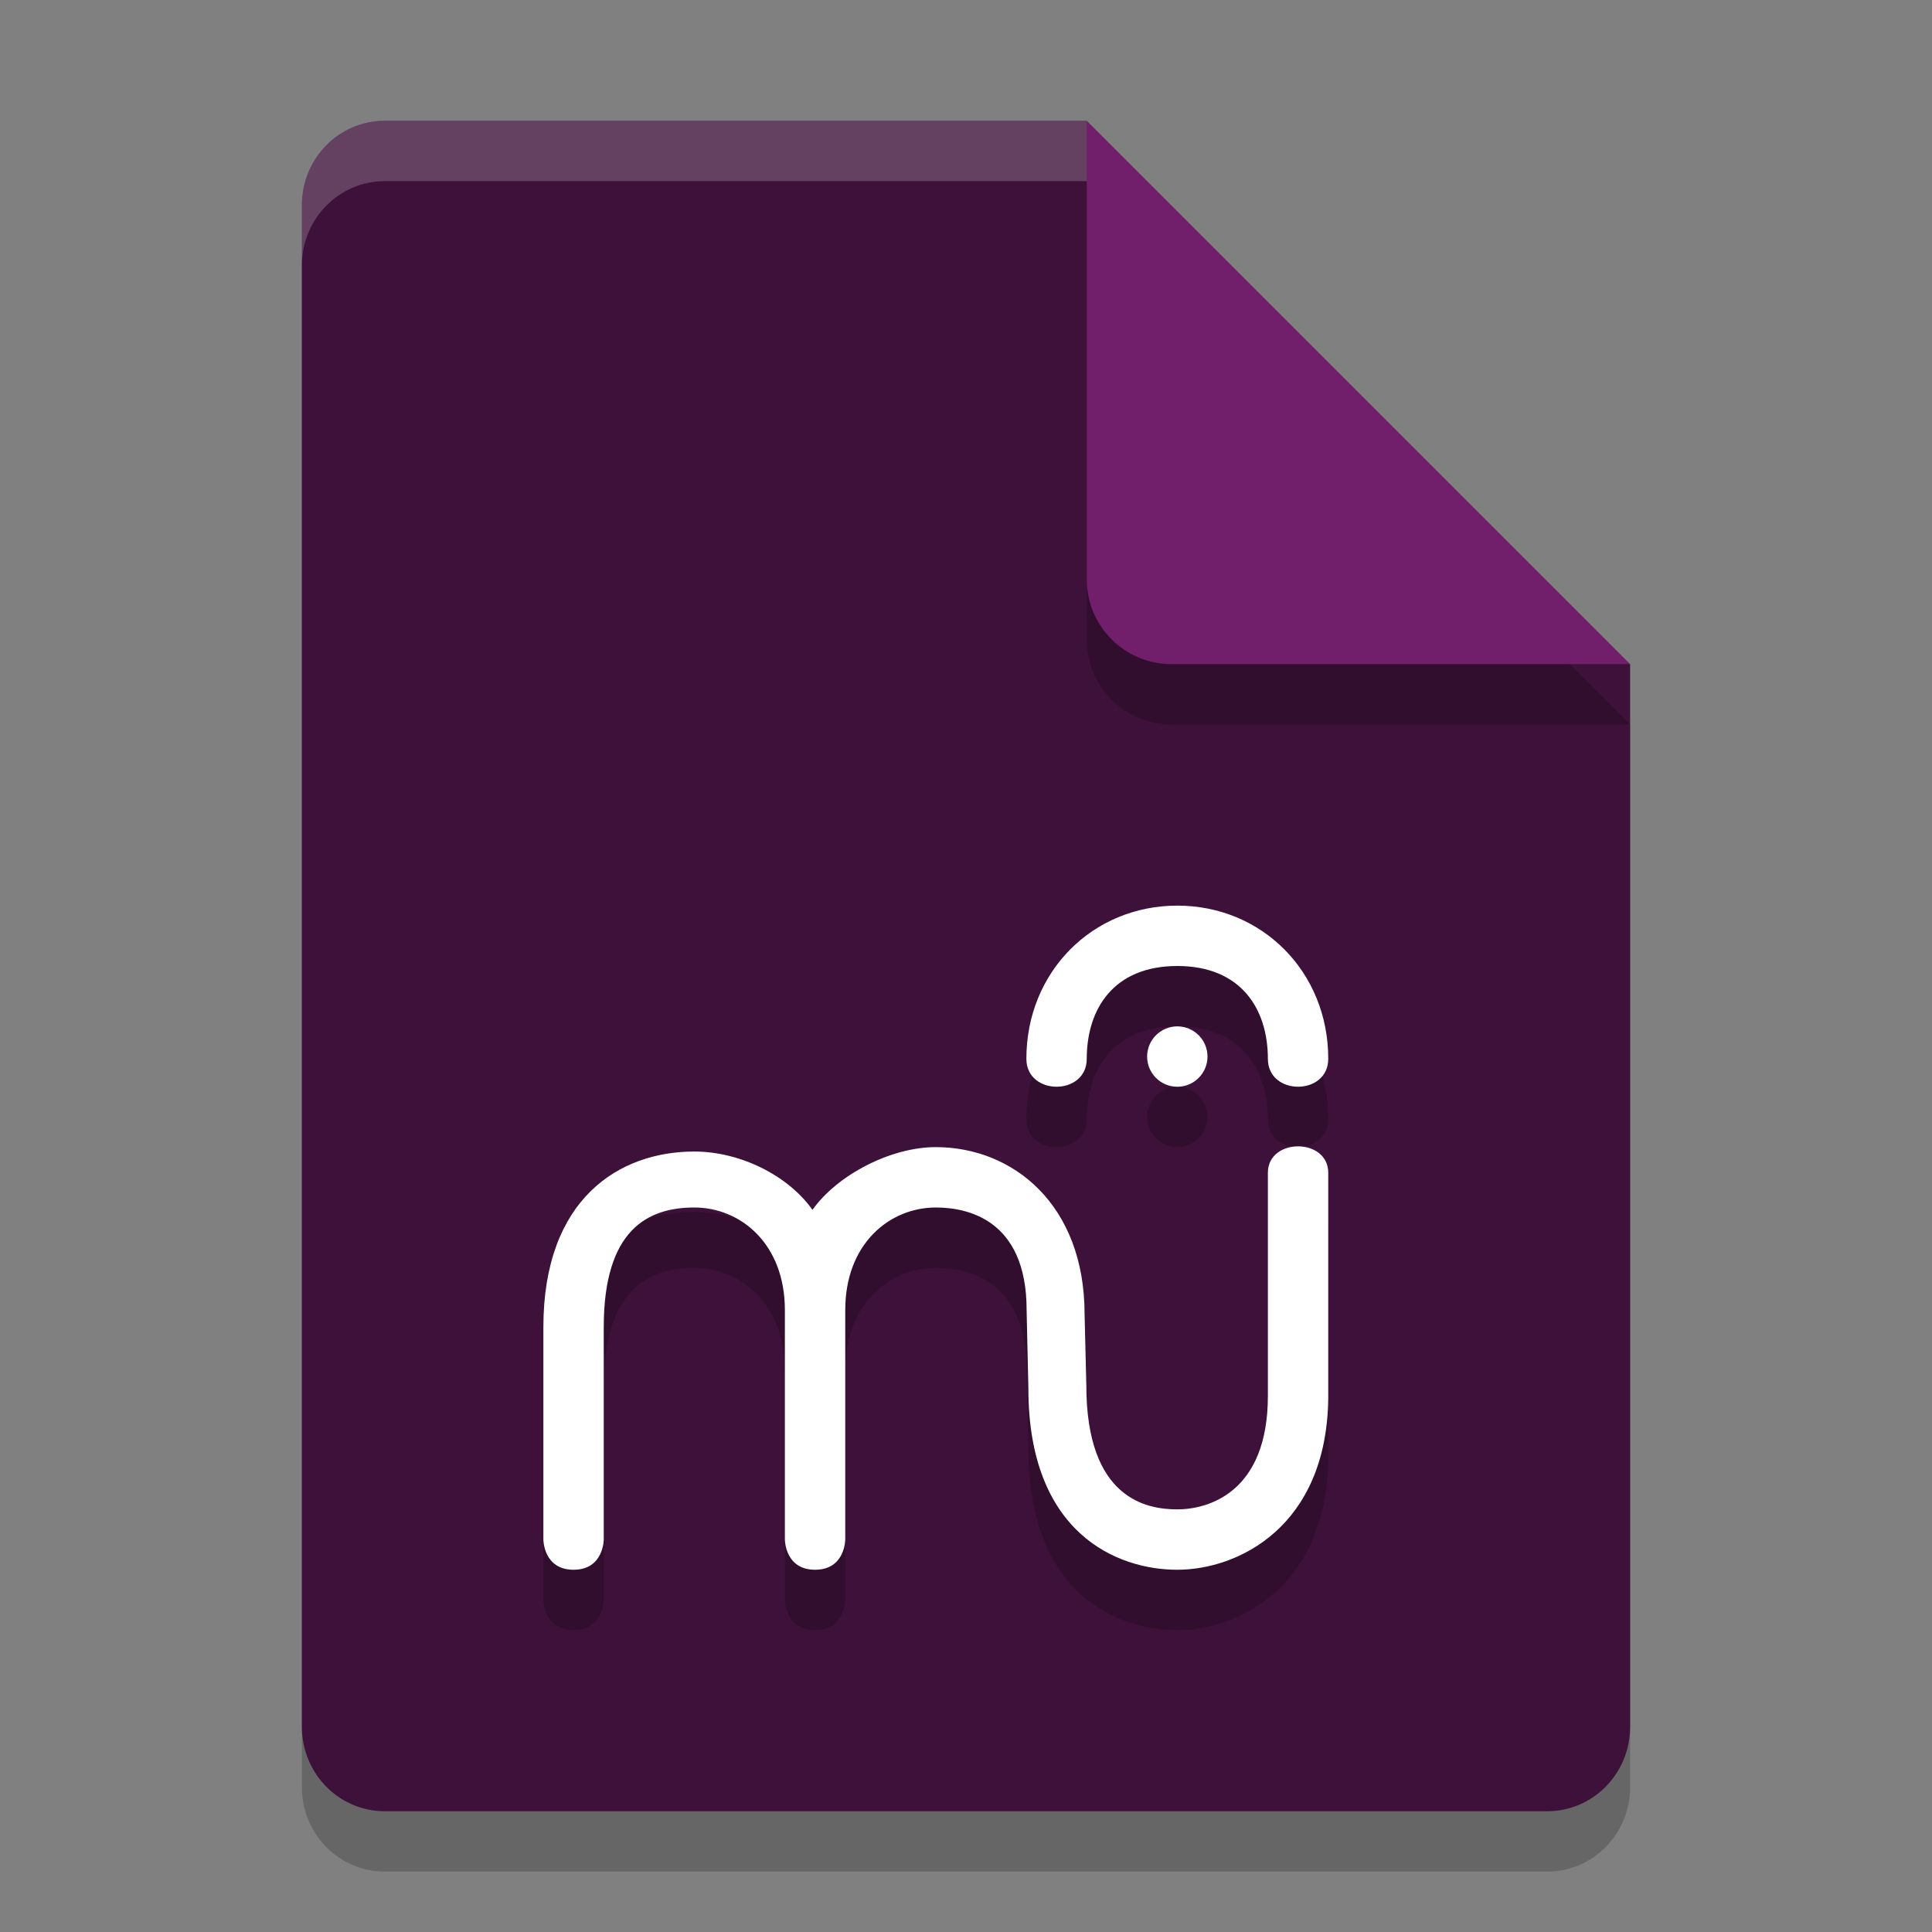 <svg xmlns="http://www.w3.org/2000/svg" width="32" height="32" version="1.1">
 <rect width="100%" height="100%" fill="#808080" stroke="none"/>
 <path style="opacity:0.2" d="M 6.375,3 C 5.613,3 5,3.624 5,4.4 V 29.6 C 5,30.375 5.613,31 6.375,31 h 19.25 C 26.386,31 27,30.375 27,29.6 V 12 L 20,10 18,3 Z"/>
 <path style="fill:#3e113a" d="M 6.375,2 C 5.613,2 5,2.624 5,3.4 V 28.6 C 5,29.375 5.613,30 6.375,30 h 19.25 C 26.386,30 27,29.375 27,28.6 V 11 L 20,9 18,2 Z"/>
 <path style="opacity:0.2" d="m 19.5,16 c -1.404,0 -2.5,1.097 -2.5,2.537 1.32e-4,0.617 1,0.617 1,0 0,-0.823 0.442,-1.537 1.5,-1.537 1.058,0 1.5,0.714 1.5,1.537 0,0.617 1,0.617 1,0 0,-1.44 -1.096,-2.537 -2.5,-2.537 z m 0,2 c -0.276,0 -0.5,0.224 -0.5,0.5 0,0.276 0.224,0.5 0.5,0.5 0.276,0 0.5,-0.224 0.5,-0.5 0,-0.276 -0.224,-0.5 -0.5,-0.5 z m -4,2 c -0.75,0 -1.634,0.462 -2.043,1.039 C 13.049,20.462 12.25,20.073 11.5,20.073 c -1.24,0 -2.5,0.777 -2.5,2.911 V 26.5 C 9,26.5 9,27 9.5,27 10,27 10,26.5 10,26.5 v -3.516 c -4.32e-4,-1.622 0.734,-1.984 1.5,-1.984 0.766,0 1.5,0.601 1.5,1.698 V 26.5 c 0,0 0,0.5 0.5,0.5 0.5,0 0.5,-0.5 0.5,-0.5 v -3.802 c 0,-1.098 0.734,-1.698 1.5,-1.698 0.486,0 1.504,0.171 1.504,1.698 l 0.029,1.298 C 17.033,26.394 18.497,27 19.5,27 20.503,27 21.969,26.293 22,24.171 V 20.425 c 0,-0.584 -1,-0.584 -1,0 v 3.695 C 21,25.73 20.002,26 19.5,26 18.998,26 17.993,25.832 17.993,23.946 l -0.029,-1.178 C 17.964,20.949 16.775,20 15.5,20 Z"/>
 <path style="opacity:0.2" d="M 27,12 18,3 v 7.594 C 18,11.373 18.628,12 19.406,12 Z"/>
 <path style="fill:#711f6a" d="M 27,11 18,2 V 9.594 C 18,10.373 18.628,11 19.406,11 Z"/>
 <path style="opacity:0.2;fill:#ffffff" d="M 6.375,2 C 5.613,2 5,2.625 5,3.4 v 1 C 5,3.625 5.613,3 6.375,3 H 18 V 2 Z"/>
 <path style="fill:#ffffff" d="m 19.5,15 c -1.404,0 -2.5,1.097 -2.5,2.537 1.32e-4,0.617 1,0.617 1,0 0,-0.823 0.442,-1.537 1.5,-1.537 1.058,0 1.5,0.714 1.5,1.537 0,0.617 1,0.617 1,0 0,-1.44 -1.096,-2.537 -2.5,-2.537 z m 0,2 c -0.276,0 -0.5,0.224 -0.5,0.5 0,0.276 0.224,0.5 0.5,0.5 0.276,0 0.5,-0.224 0.5,-0.5 0,-0.276 -0.224,-0.5 -0.5,-0.5 z m -4,2 c -0.75,0 -1.634,0.462 -2.043,1.039 C 13.049,19.462 12.25,19.073 11.5,19.073 c -1.24,0 -2.5,0.777 -2.5,2.911 V 25.5 C 9,25.5 9,26 9.5,26 10,26 10,25.5 10,25.5 v -3.516 c -4.32e-4,-1.622 0.734,-1.984 1.5,-1.984 0.766,0 1.5,0.601 1.5,1.698 V 25.5 c 0,0 0,0.5 0.5,0.5 0.5,0 0.5,-0.5 0.5,-0.5 v -3.802 c 0,-1.098 0.734,-1.698 1.5,-1.698 0.486,0 1.504,0.171 1.504,1.698 l 0.029,1.298 C 17.033,25.394 18.497,26 19.5,26 20.503,26 21.969,25.293 22,23.171 V 19.425 c 0,-0.584 -1,-0.584 -1,0 v 3.695 C 21,24.73 20.002,25 19.5,25 18.998,25 17.993,24.832 17.993,22.946 l -0.029,-1.178 C 17.964,19.949 16.775,19 15.5,19 Z"/>
</svg>
